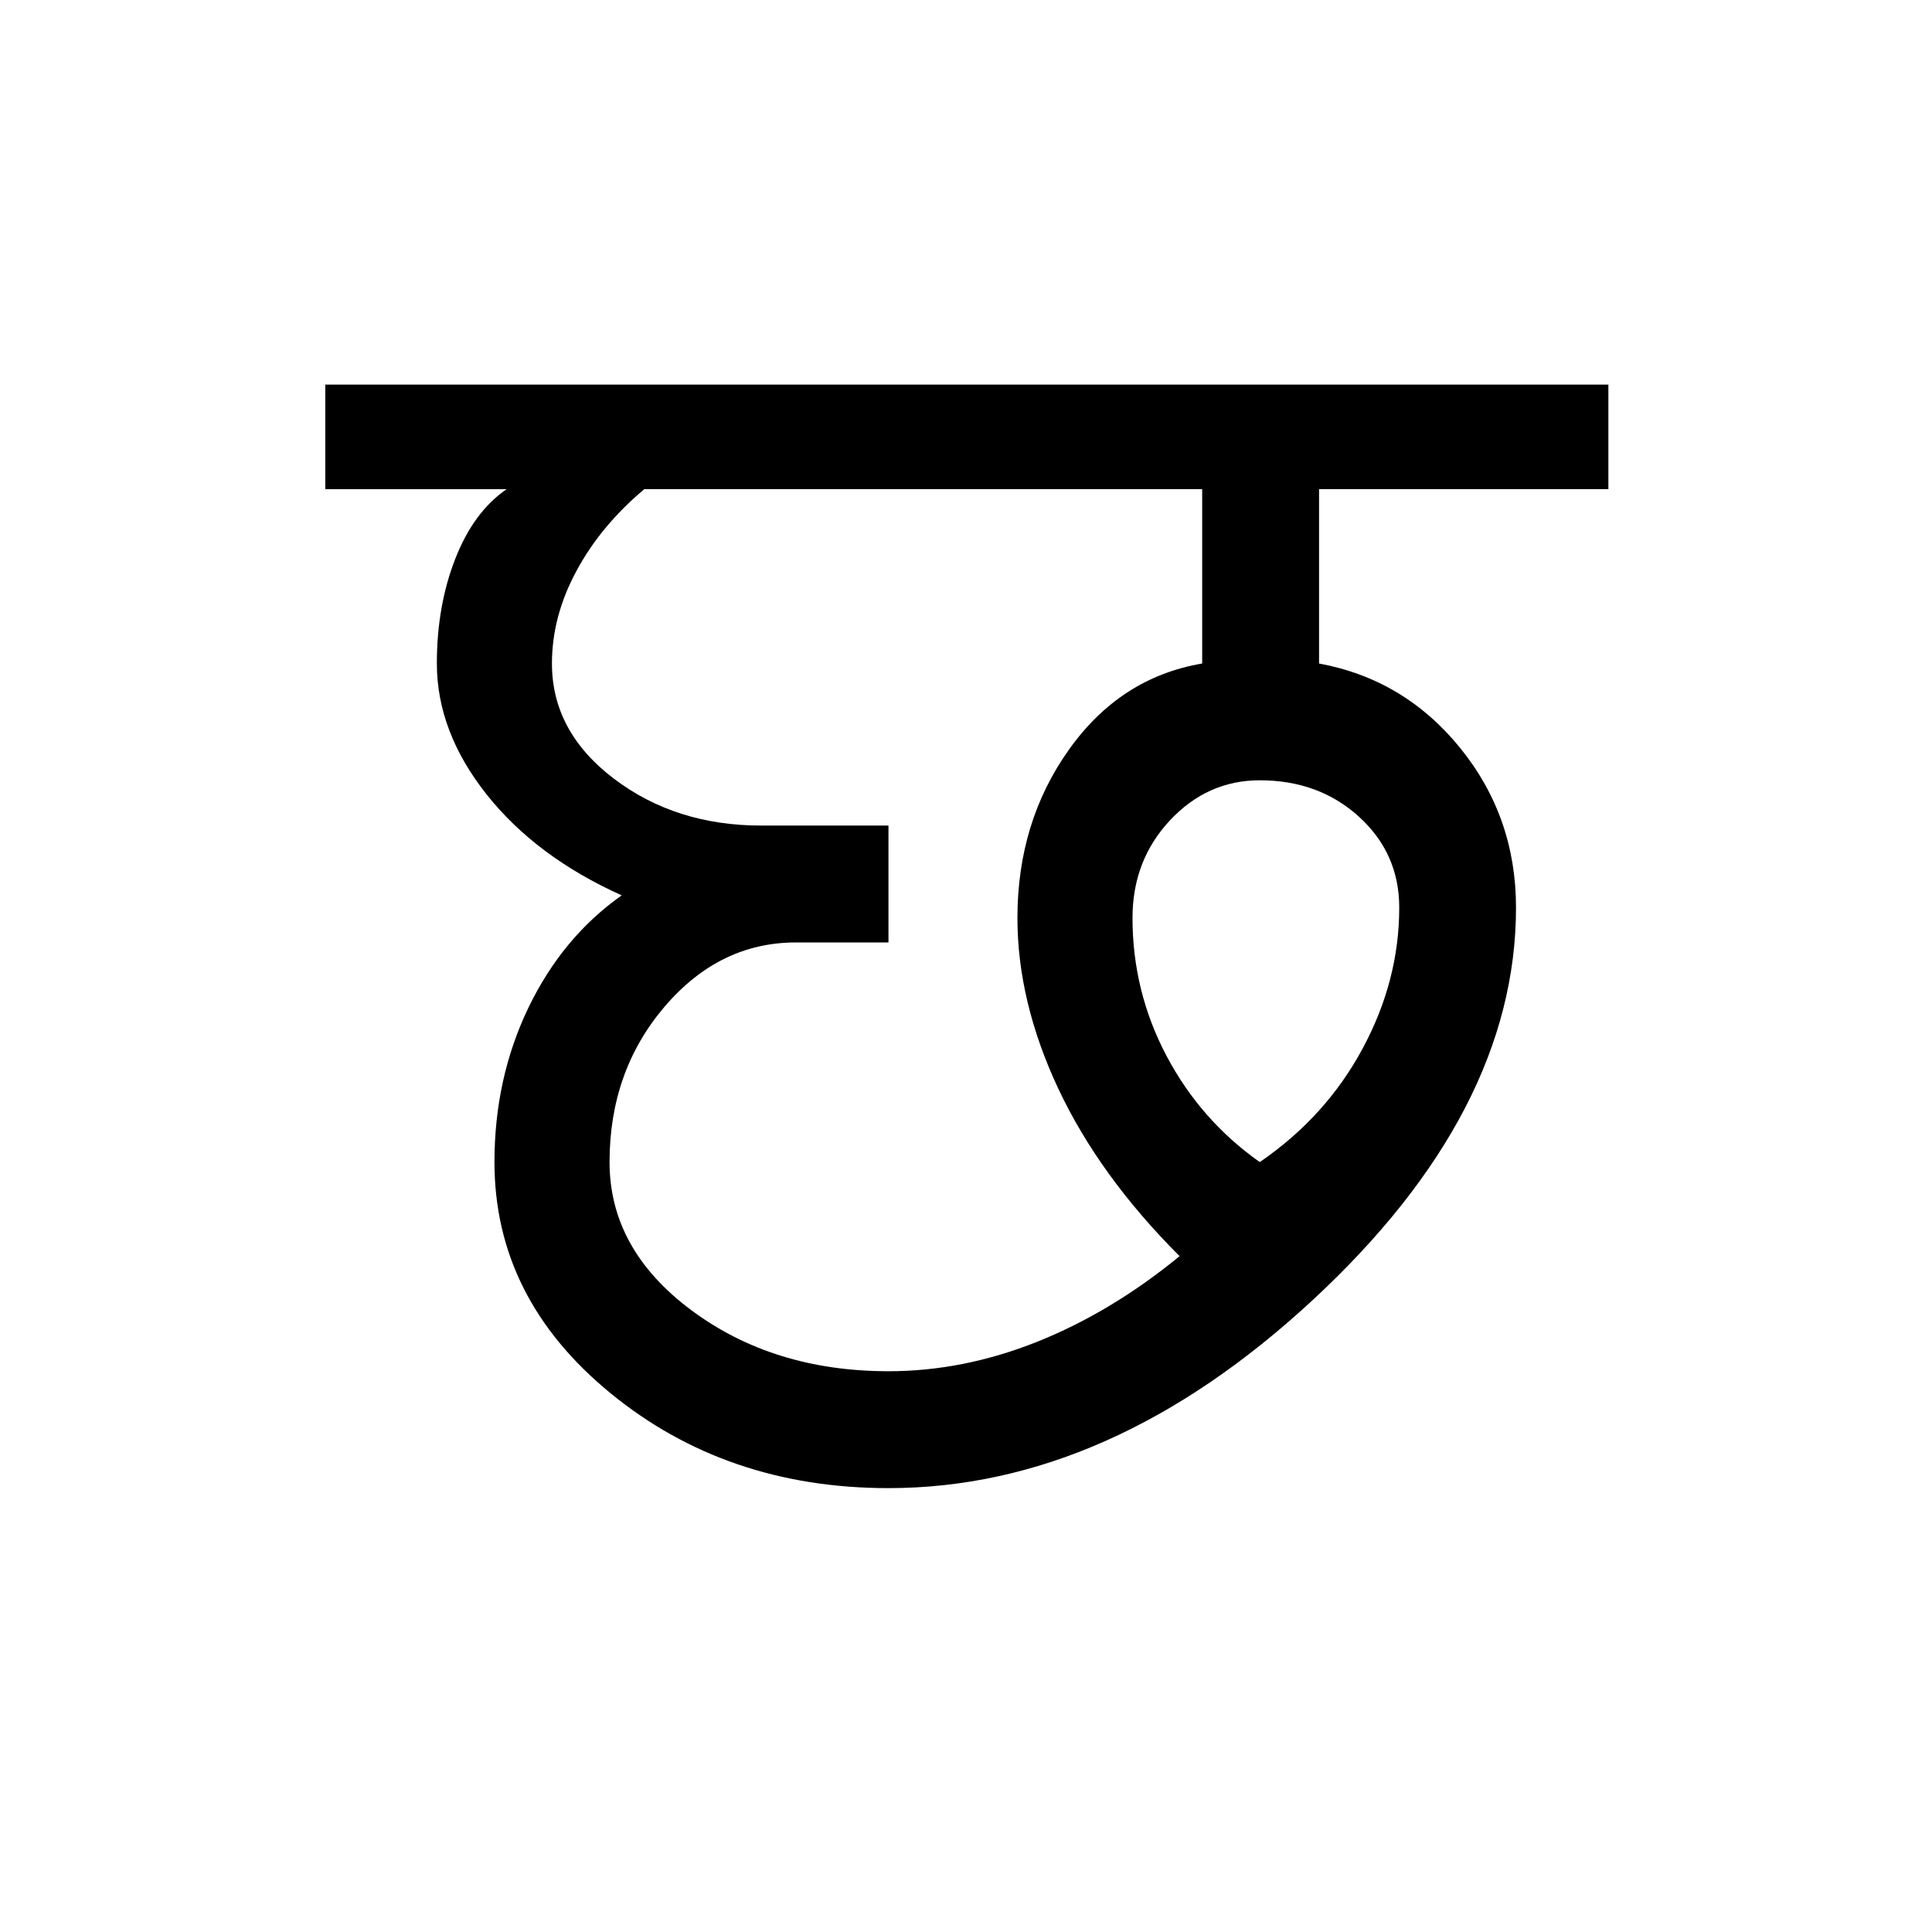 <?xml version='1.0' encoding='UTF-8'?>
<svg xmlns="http://www.w3.org/2000/svg" xmlns:xlink="http://www.w3.org/1999/xlink" width="250px" height="250px" viewBox="0 0 250 250" y="0px" x="0px" enable-background="new 0 0 250 250"><defs><symbol overflow="visible" id="c6ea405ea"><path d="M117.984-49.625c5.707-3.914 10.141-8.805 13.297-14.672 3.164-5.863 4.75-11.953 4.75-18.266 0-4.664-1.73-8.578-5.187-11.734-3.461-3.156-7.746-4.734-12.86-4.734-4.511 0-8.386 1.73-11.625 5.187-3.23 3.461-4.843 7.668-4.843 12.625 0 6.324 1.46 12.266 4.39 17.828 2.938 5.563 6.961 10.153 12.078 13.766zM69.938-22.562c6.457 0 12.882-1.274 19.28-3.829 6.395-2.562 12.524-6.25 18.391-11.062-6.918-6.914-12.148-14.133-15.687-21.656C88.39-66.63 86.625-74 86.625-81.22c0-8.27 2.219-15.523 6.656-21.765 4.438-6.239 10.188-9.957 17.25-11.157v-22.562H38.344c-3.762 3.156-6.696 6.695-8.797 10.61-2.106 3.906-3.156 7.89-3.156 11.952 0 5.868 2.664 10.829 8 14.891 5.343 4.055 11.703 6.078 19.078 6.078h16.468v15.125H57.97c-6.617 0-12.293 2.781-17.032 8.344-4.73 5.562-7.093 12.258-7.093 20.078 0 7.523 3.531 13.914 10.593 19.172 7.07 5.262 15.57 7.89 25.5 7.89zm0 15.125c-13.993 0-25.985-4.098-35.985-12.297-10-8.196-15-18.16-15-29.891 0-7.219 1.461-13.875 4.39-19.969 2.938-6.094 6.962-10.941 12.079-14.547-7.375-3.312-13.211-7.671-17.5-13.078-4.281-5.414-6.422-11.054-6.422-16.922 0-4.968.79-9.476 2.375-13.53 1.582-4.063 3.8-7.071 6.656-9.032H-2.937v-13.531h166.03v13.53h-37.437v22.563c7.364 1.356 13.453 5 18.266 10.938 4.812 5.937 7.219 12.82 7.219 20.64 0 17.594-8.762 34.516-26.282 50.766-17.523 16.242-35.828 24.36-54.921 24.36zm0 0"/></symbol></defs><use xlink:href="#c6ea405ea" x="45.03" y="200"/></svg>
